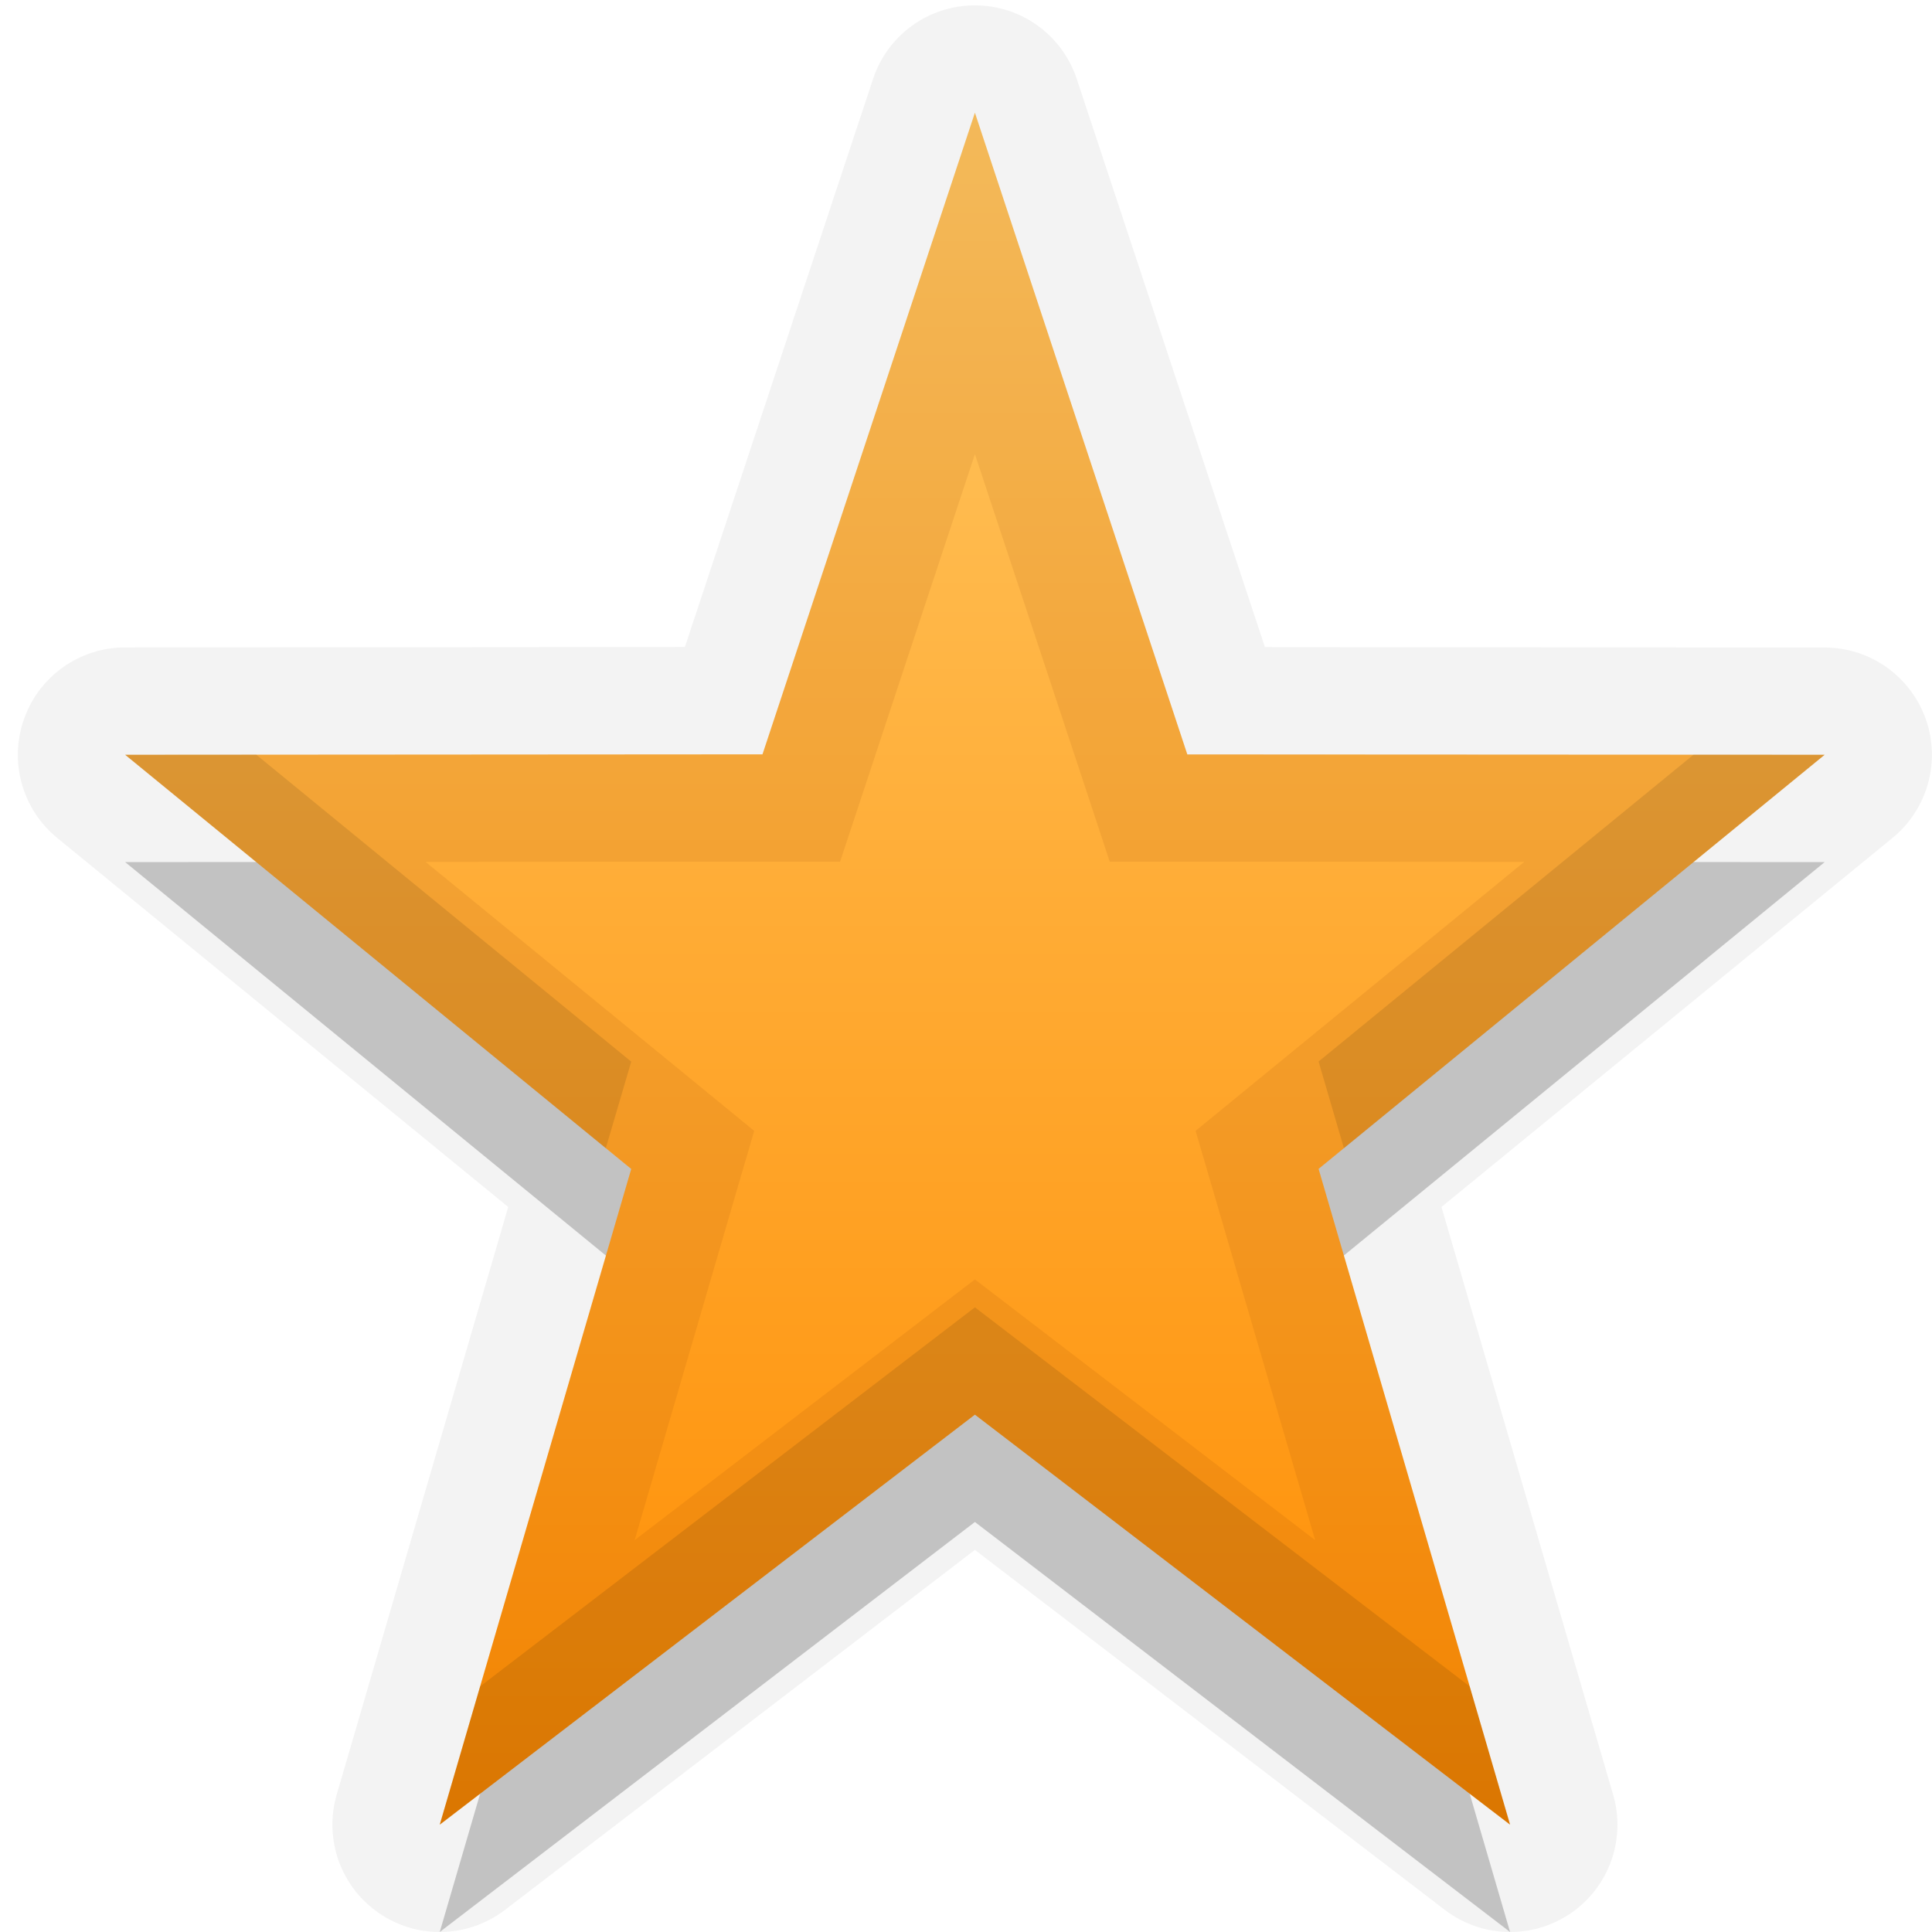 <?xml version="1.0" encoding="utf-8"?>
<!-- Generator: Adobe Illustrator 17.0.0, SVG Export Plug-In . SVG Version: 6.00 Build 0)  -->
<!DOCTYPE svg PUBLIC "-//W3C//DTD SVG 1.1//EN" "http://www.w3.org/Graphics/SVG/1.1/DTD/svg11.dtd">
<svg version="1.1" id="Layer_1" xmlns="http://www.w3.org/2000/svg" xmlns:xlink="http://www.w3.org/1999/xlink" x="0px" y="0px"
	 width="18px" height="18px" viewBox="0 0 18 18" enable-background="new 0 0 18 18" xml:space="preserve">
<g id="fav_x5F_on">
	<g id="Favorites_On">
		<g>
			<g opacity="0.2">
				<path d="M9.083,2.05l1.979,5.979L17,8.032l-4.715,3.858L14.069,18l-4.986-3.82L4.097,18l1.784-6.109L1.166,8.032l5.938-0.004
					L9.083,2.05z"/>
			</g>
			<linearGradient id="SVGID_1_" gradientUnits="userSpaceOnUse" x1="9.083" y1="17" x2="9.083" y2="1.05">
				<stop  offset="0" style="stop-color:#FF8C00"/>
				<stop  offset="1" style="stop-color:#FFC864"/>
			</linearGradient>
			<path fill="url(#SVGID_1_)" d="M9.083,1.05l1.979,5.979L17,7.032l-4.715,3.858L14.069,17l-4.986-3.82L4.097,17l1.784-6.109
				L1.166,7.032l5.938-0.004L9.083,1.05z"/>
		</g>
		<g opacity="0.05">
			<path d="M9.083,1.05l1.979,5.979L17,7.032l-4.715,3.858L14.069,17l-4.986-3.82L4.097,17l1.784-6.109L1.166,7.032l5.938-0.004
				L9.083,1.05 M9.083,0.05c-0.432,0-0.814,0.276-0.949,0.686L6.381,6.028L1.165,6.032c-0.422,0-0.799,0.266-0.94,0.664
				C0.082,7.095,0.206,7.538,0.532,7.806l4.203,3.439L3.137,16.72c-0.121,0.415,0.038,0.861,0.395,1.105
				C3.702,17.942,3.899,18,4.097,18c0.215,0,0.429-0.069,0.608-0.206l4.378-3.354l4.378,3.354C13.641,17.931,13.854,18,14.069,18
				c0.197,0,0.395-0.058,0.566-0.175c0.356-0.244,0.516-0.69,0.394-1.105l-1.599-5.475l4.203-3.439
				c0.326-0.268,0.45-0.711,0.308-1.109c-0.142-0.398-0.519-0.664-0.94-0.664l-5.216-0.004l-1.753-5.293
				C9.896,0.326,9.515,0.05,9.083,0.05L9.083,0.05z"/>
		</g>
		<g opacity="0.1">
			<path fill="#883300" d="M9.083,4.231l1.03,3.111l0.226,0.686h0.722l3.14,0.002l-2.55,2.087l-0.512,0.419l0.186,0.635l0.928,3.178
				l-2.562-1.963L9.083,11.92l-0.608,0.466l-2.562,1.963l0.928-3.178l0.186-0.635l-0.512-0.419L3.965,8.03l3.14-0.002h0.722
				l0.227-0.686L9.083,4.231 M9.083,1.05l-1.98,5.979L1.166,7.032l4.715,3.858L4.097,17l4.986-3.82L14.069,17l-1.784-6.109L17,7.032
				l-5.938-0.004L9.083,1.05L9.083,1.05z"/>
		</g>
	</g>
	<g opacity="0.1">
		<path d="M5.881,9.891L2.387,7.031L1.166,7.032l4.478,3.666L5.881,9.891z M9.083,12.18l-4.61,3.532L4.097,17l4.986-3.82L14.069,17
			l-0.376-1.288L9.083,12.18z M17,7.032l-1.221-0.001l-3.494,2.859l0.236,0.808L17,7.032z"/>
	</g>
</g>
</svg>
